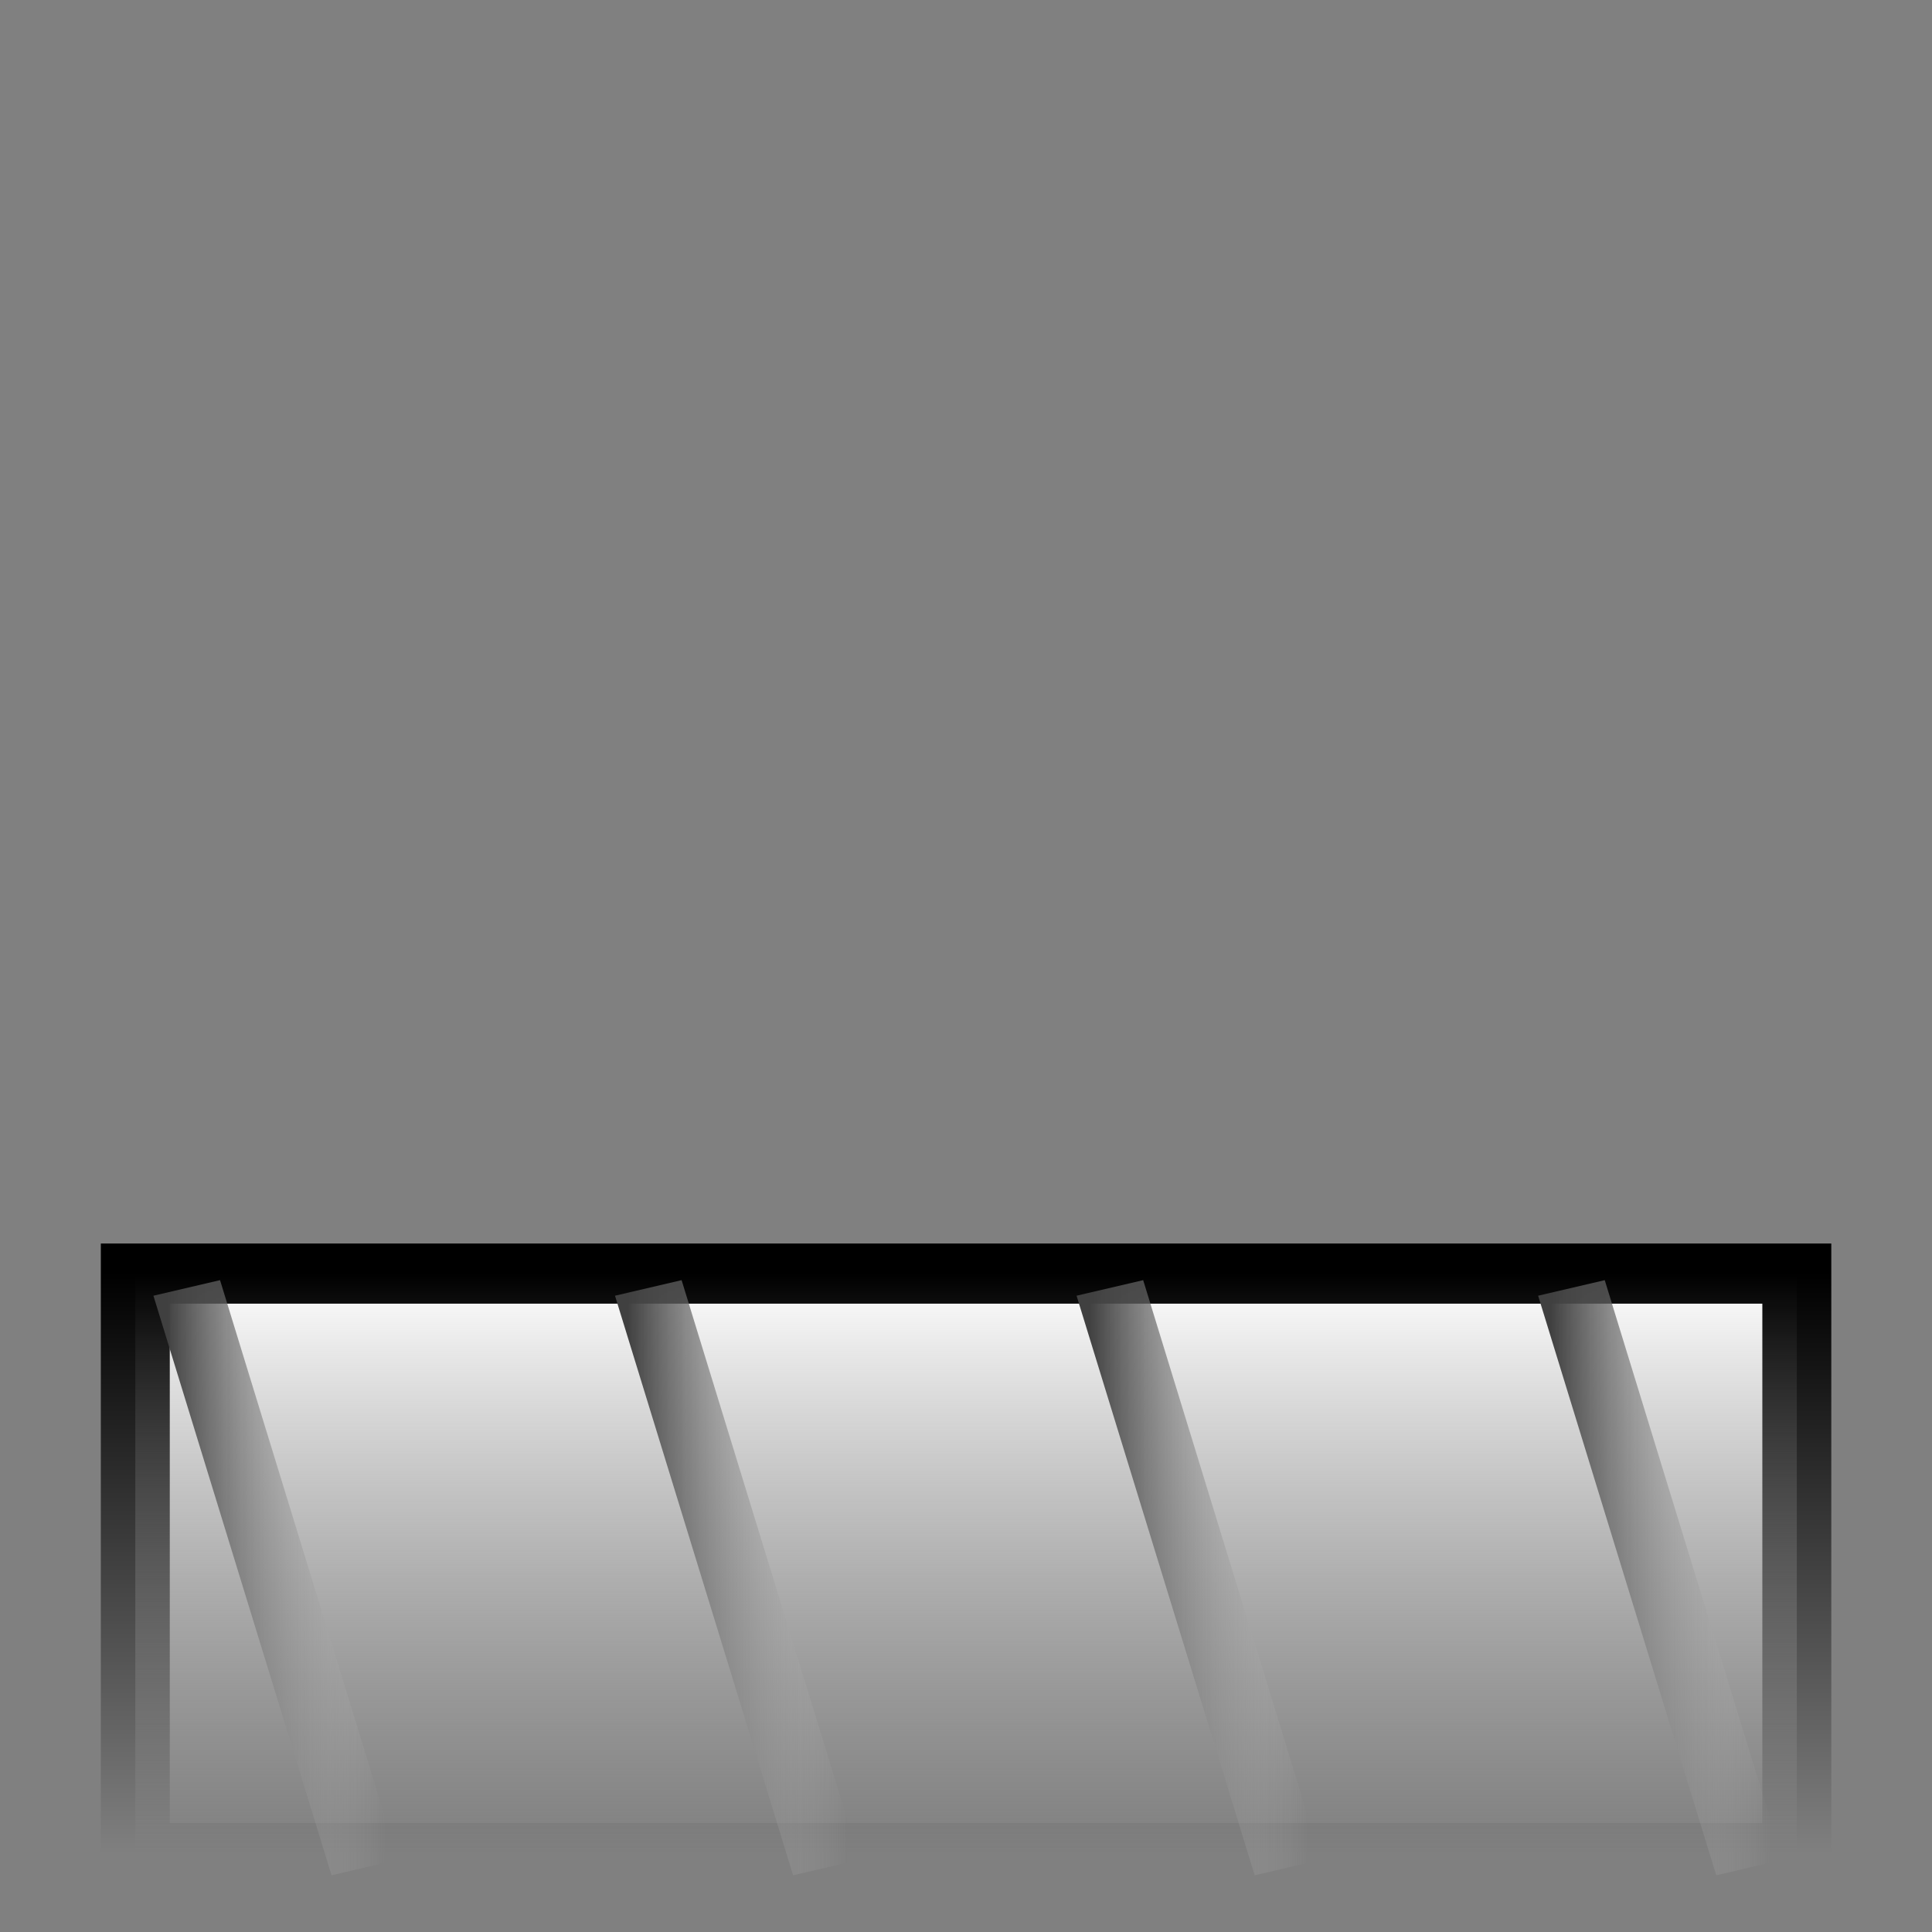 <?xml version="1.0" encoding="UTF-8" standalone="no"?>
<!-- Created with Inkscape (http://www.inkscape.org/) -->

<svg
   xmlns:dc="http://purl.org/dc/elements/1.1/"
   xmlns:cc="http://creativecommons.org/ns#"
   xmlns:rdf="http://www.w3.org/1999/02/22-rdf-syntax-ns#"
   xmlns:svg="http://www.w3.org/2000/svg"
   xmlns="http://www.w3.org/2000/svg"
   xmlns:xlink="http://www.w3.org/1999/xlink"
   xmlns:sodipodi="http://sodipodi.sourceforge.net/DTD/sodipodi-0.dtd"
   xmlns:inkscape="http://www.inkscape.org/namespaces/inkscape"
   width="30"
   height="30"
   id="svg2"
   version="1.1"
   inkscape:version="0.47 r22583"
   sodipodi:docname="vfm-up.svg"
   inkscape:export-filename="/home/tom/Dropbox/Work/BLGui/BLGuiApp/opi/opi/symbol/synoptic/webcam.png"
   inkscape:export-xdpi="90"
   inkscape:export-ydpi="90">
  <rect width="100%" height="100%" fill="#808080" stroke="none"/>
  <defs
     id="defs4">
    <inkscape:perspective
       sodipodi:type="inkscape:persp3d"
       inkscape:vp_x="0 : 15 : 1"
       inkscape:vp_y="0 : 1000 : 0"
       inkscape:vp_z="30 : 15 : 1"
       inkscape:persp3d-origin="15 : 10 : 1"
       id="perspective106" />
    <linearGradient
       inkscape:collect="always"
       id="linearGradient4029">
      <stop
         style="stop-color:#000000;stop-opacity:1;"
         offset="0"
         id="stop4031" />
      <stop
         style="stop-color:#000000;stop-opacity:0;"
         offset="1"
         id="stop4033" />
    </linearGradient>
    <linearGradient
       id="linearGradient3909">
      <stop
         style="stop-color:#2a999e;stop-opacity:1;"
         offset="0"
         id="stop3911" />
      <stop
         style="stop-color:#ffffff;stop-opacity:1;"
         offset="1"
         id="stop3913" />
    </linearGradient>
    <linearGradient
       id="linearGradient3755">
      <stop
         style="stop-color:#c8c8c8;stop-opacity:1;"
         offset="0"
         id="stop3757" />
      <stop
         style="stop-color:#ffffff;stop-opacity:1;"
         offset="1"
         id="stop3759" />
    </linearGradient>
    <linearGradient
       inkscape:collect="always"
       xlink:href="#linearGradient3755-3"
       id="linearGradient3761-9"
       x1="-336.859"
       y1="982.27"
       x2="-335.584"
       y2="967.695"
       gradientUnits="userSpaceOnUse" />
    <linearGradient
       id="linearGradient3755-3">
      <stop
         style="stop-color:#ffffff;stop-opacity:1;"
         offset="0"
         id="stop3757-6" />
      <stop
         style="stop-color:#c8c8c8;stop-opacity:0;"
         offset="1"
         id="stop3759-5" />
    </linearGradient>
    <filter
       id="filter3801"
       style="color-interpolation-filters:sRGB;"
       inkscape:label="Drop Shadow">
      <feFlood
         id="feFlood3803"
         flood-opacity="1"
         flood-color="rgb(0,0,0)"
         result="flood" />
      <feComposite
         id="feComposite3805"
         in2="SourceGraphic"
         in="flood"
         operator="in"
         result="composite1" />
      <feGaussianBlur
         id="feGaussianBlur3807"
         in="composite"
         stdDeviation="1.5"
         result="blur" />
      <feOffset
         id="feOffset3809"
         dx="0"
         dy="0"
         result="offset" />
      <feComposite
         id="feComposite3811"
         in2="offset"
         in="SourceGraphic"
         operator="over"
         result="composite2" />
    </filter>
    <filter
       id="filter4172"
       style="color-interpolation-filters:sRGB;"
       inkscape:label="Drop Shadow">
      <feFlood
         id="feFlood4174"
         flood-opacity="1"
         flood-color="rgb(0,0,0)"
         result="flood" />
      <feComposite
         id="feComposite4176"
         in2="SourceGraphic"
         in="flood"
         operator="in"
         result="composite1" />
      <feGaussianBlur
         id="feGaussianBlur4178"
         in="composite"
         stdDeviation="1"
         result="blur" />
      <feOffset
         id="feOffset4180"
         dx="0"
         dy="0"
         result="offset" />
      <feComposite
         id="feComposite4182"
         in2="offset"
         in="SourceGraphic"
         operator="over"
         result="composite2" />
    </filter>
    <filter
       id="filter3044"
       style="color-interpolation-filters:sRGB;"
       inkscape:label="Drop Shadow">
      <feFlood
         id="feFlood3046"
         flood-opacity="1"
         flood-color="rgb(0,0,0)"
         result="flood" />
      <feComposite
         id="feComposite3048"
         in2="SourceGraphic"
         in="flood"
         operator="in"
         result="composite1" />
      <feGaussianBlur
         id="feGaussianBlur3050"
         in="composite"
         stdDeviation="1"
         result="blur" />
      <feOffset
         id="feOffset3052"
         dx="0"
         dy="0"
         result="offset" />
      <feComposite
         id="feComposite3054"
         in2="offset"
         in="SourceGraphic"
         operator="over"
         result="composite2" />
    </filter>
    <filter
       id="filter3056"
       style="color-interpolation-filters:sRGB;"
       inkscape:label="Drop Shadow">
      <feFlood
         id="feFlood3058"
         flood-opacity="1"
         flood-color="rgb(0,0,0)"
         result="flood" />
      <feComposite
         id="feComposite3060"
         in2="SourceGraphic"
         in="flood"
         operator="in"
         result="composite1" />
      <feGaussianBlur
         id="feGaussianBlur3062"
         in="composite"
         stdDeviation="1"
         result="blur" />
      <feOffset
         id="feOffset3064"
         dx="0"
         dy="0"
         result="offset" />
      <feComposite
         id="feComposite3066"
         in2="offset"
         in="SourceGraphic"
         operator="over"
         result="composite2" />
    </filter>
    <filter
       id="filter3068"
       style="color-interpolation-filters:sRGB;"
       inkscape:label="Drop Shadow">
      <feFlood
         id="feFlood3070"
         flood-opacity="1"
         flood-color="rgb(0,0,0)"
         result="flood" />
      <feComposite
         id="feComposite3072"
         in2="SourceGraphic"
         in="flood"
         operator="in"
         result="composite1" />
      <feGaussianBlur
         id="feGaussianBlur3074"
         in="composite"
         stdDeviation="1"
         result="blur" />
      <feOffset
         id="feOffset3076"
         dx="0"
         dy="0"
         result="offset" />
      <feComposite
         id="feComposite3078"
         in2="offset"
         in="SourceGraphic"
         operator="over"
         result="composite2" />
    </filter>
    <filter
       id="filter3080"
       style="color-interpolation-filters:sRGB;"
       inkscape:label="Drop Shadow">
      <feFlood
         id="feFlood3082"
         flood-opacity="1"
         flood-color="rgb(0,0,0)"
         result="flood" />
      <feComposite
         id="feComposite3084"
         in2="SourceGraphic"
         in="flood"
         operator="in"
         result="composite1" />
      <feGaussianBlur
         id="feGaussianBlur3086"
         in="composite"
         stdDeviation="1"
         result="blur" />
      <feOffset
         id="feOffset3088"
         dx="0"
         dy="0"
         result="offset" />
      <feComposite
         id="feComposite3090"
         in2="offset"
         in="SourceGraphic"
         operator="over"
         result="composite2" />
    </filter>
    <filter
       id="filter3922"
       style="color-interpolation-filters:sRGB;"
       inkscape:label="Drop Shadow">
      <feFlood
         id="feFlood3924"
         flood-opacity="1"
         flood-color="rgb(0,0,0)"
         result="flood" />
      <feComposite
         in2="SourceGraphic"
         id="feComposite3926"
         in="flood"
         operator="in"
         result="composite1" />
      <feGaussianBlur
         id="feGaussianBlur3928"
         in="composite"
         stdDeviation="1"
         result="blur" />
      <feOffset
         id="feOffset3930"
         dx="0"
         dy="0"
         result="offset" />
      <feComposite
         in2="offset"
         id="feComposite3932"
         in="SourceGraphic"
         operator="over"
         result="composite2" />
    </filter>
    <linearGradient
       inkscape:collect="always"
       xlink:href="#linearGradient3755-3"
       id="linearGradient3961"
       x1="15"
       y1="20"
       x2="15"
       y2="28"
       gradientUnits="userSpaceOnUse" />
    <linearGradient
       inkscape:collect="always"
       xlink:href="#linearGradient3967-6"
       id="linearGradient3973"
       x1="4.606"
       y1="24"
       x2="7.25"
       y2="24"
       gradientUnits="userSpaceOnUse"
       gradientTransform="translate(0.763,1022.56)" />
    <linearGradient
       inkscape:collect="always"
       xlink:href="#linearGradient3967-6"
       id="linearGradient3973-0"
       x1="4.606"
       y1="24"
       x2="7.25"
       y2="24"
       gradientUnits="userSpaceOnUse"
       gradientTransform="translate(1.326,1022.362)" />
    <linearGradient
       id="linearGradient3967-6">
      <stop
         style="stop-color:#404040;stop-opacity:1;"
         offset="0"
         id="stop3969-9" />
      <stop
         style="stop-color:#c8c8c8;stop-opacity:0;"
         offset="1"
         id="stop3971-3" />
    </linearGradient>
    <linearGradient
       y2="24"
       x2="7.25"
       y1="24"
       x1="4.606"
       gradientTransform="translate(3.541,1022.56)"
       gradientUnits="userSpaceOnUse"
       id="linearGradient3990"
       xlink:href="#linearGradient3967-6"
       inkscape:collect="always" />
    <linearGradient
       inkscape:collect="always"
       xlink:href="#linearGradient3967-6"
       id="linearGradient4011"
       gradientUnits="userSpaceOnUse"
       gradientTransform="translate(6.319,1022.56)"
       x1="4.606"
       y1="24"
       x2="7.25"
       y2="24" />
    <linearGradient
       inkscape:collect="always"
       xlink:href="#linearGradient3967-6"
       id="linearGradient4015"
       gradientUnits="userSpaceOnUse"
       gradientTransform="translate(9.097,1022.56)"
       x1="4.606"
       y1="24"
       x2="7.25"
       y2="24" />
    <linearGradient
       inkscape:collect="always"
       xlink:href="#linearGradient3967-6"
       id="linearGradient4019"
       gradientUnits="userSpaceOnUse"
       gradientTransform="translate(11.875,1022.56)"
       x1="4.606"
       y1="24"
       x2="7.25"
       y2="24" />
    <linearGradient
       inkscape:collect="always"
       xlink:href="#linearGradient3967-6"
       id="linearGradient4023"
       gradientUnits="userSpaceOnUse"
       gradientTransform="translate(14.653,1022.56)"
       x1="4.606"
       y1="24"
       x2="7.25"
       y2="24" />
    <linearGradient
       inkscape:collect="always"
       xlink:href="#linearGradient3967-6"
       id="linearGradient4027"
       gradientUnits="userSpaceOnUse"
       gradientTransform="translate(17.431,1022.56)"
       x1="4.606"
       y1="24"
       x2="7.25"
       y2="24" />
    <linearGradient
       inkscape:collect="always"
       xlink:href="#linearGradient4029"
       id="linearGradient4035"
       x1="15"
       y1="20"
       x2="15"
       y2="28"
       gradientUnits="userSpaceOnUse" />
    <filter
       id="filter4047"
       style="color-interpolation-filters:sRGB;"
       inkscape:label="Drop Shadow">
      <feFlood
         id="feFlood4049"
         flood-opacity="1"
         flood-color="rgb(0,0,0)"
         result="flood" />
      <feComposite
         id="feComposite4051"
         in2="SourceGraphic"
         in="flood"
         operator="in"
         result="composite1" />
      <feGaussianBlur
         id="feGaussianBlur4053"
         in="composite"
         stdDeviation="1"
         result="blur" />
      <feOffset
         id="feOffset4055"
         dx="0"
         dy="0"
         result="offset" />
      <feComposite
         id="feComposite4057"
         in2="offset"
         in="SourceGraphic"
         operator="over"
         result="composite2" />
    </filter>
    <linearGradient
       inkscape:collect="always"
       xlink:href="#linearGradient3755-3"
       id="linearGradient4063"
       gradientUnits="userSpaceOnUse"
       x1="15"
       y1="20"
       x2="15"
       y2="28" />
    <linearGradient
       inkscape:collect="always"
       xlink:href="#linearGradient4029"
       id="linearGradient4065"
       gradientUnits="userSpaceOnUse"
       x1="15"
       y1="20"
       x2="15"
       y2="28" />
    <linearGradient
       inkscape:collect="always"
       xlink:href="#linearGradient3967-6"
       id="linearGradient4067"
       gradientUnits="userSpaceOnUse"
       gradientTransform="translate(0.763,1022.56)"
       x1="4.606"
       y1="24"
       x2="7.25"
       y2="24" />
    <linearGradient
       inkscape:collect="always"
       xlink:href="#linearGradient3967-6"
       id="linearGradient4069"
       gradientUnits="userSpaceOnUse"
       gradientTransform="translate(3.541,1022.56)"
       x1="4.606"
       y1="24"
       x2="7.25"
       y2="24" />
    <linearGradient
       inkscape:collect="always"
       xlink:href="#linearGradient3967-6"
       id="linearGradient4071"
       gradientUnits="userSpaceOnUse"
       gradientTransform="translate(6.319,1022.56)"
       x1="4.606"
       y1="24"
       x2="7.25"
       y2="24" />
    <linearGradient
       inkscape:collect="always"
       xlink:href="#linearGradient3967-6"
       id="linearGradient4073"
       gradientUnits="userSpaceOnUse"
       gradientTransform="translate(9.097,1022.56)"
       x1="4.606"
       y1="24"
       x2="7.25"
       y2="24" />
    <linearGradient
       inkscape:collect="always"
       xlink:href="#linearGradient3967-6"
       id="linearGradient4075"
       gradientUnits="userSpaceOnUse"
       gradientTransform="translate(11.875,1022.56)"
       x1="4.606"
       y1="24"
       x2="7.25"
       y2="24" />
    <linearGradient
       inkscape:collect="always"
       xlink:href="#linearGradient3967-6"
       id="linearGradient4077"
       gradientUnits="userSpaceOnUse"
       gradientTransform="translate(14.653,1022.56)"
       x1="4.606"
       y1="24"
       x2="7.25"
       y2="24" />
    <linearGradient
       inkscape:collect="always"
       xlink:href="#linearGradient3967-6"
       id="linearGradient4079"
       gradientUnits="userSpaceOnUse"
       gradientTransform="translate(17.431,1022.56)"
       x1="4.606"
       y1="24"
       x2="7.25"
       y2="24" />
    <linearGradient
       inkscape:collect="always"
       xlink:href="#linearGradient3967-6"
       id="linearGradient4082"
       gradientUnits="userSpaceOnUse"
       gradientTransform="translate(17.431,1022.56)"
       x1="4.606"
       y1="24"
       x2="7.25"
       y2="24" />
    <linearGradient
       inkscape:collect="always"
       xlink:href="#linearGradient3967-6"
       id="linearGradient4085"
       gradientUnits="userSpaceOnUse"
       gradientTransform="translate(14.653,1022.56)"
       x1="4.606"
       y1="24"
       x2="7.25"
       y2="24" />
    <linearGradient
       inkscape:collect="always"
       xlink:href="#linearGradient3967-6"
       id="linearGradient4088"
       gradientUnits="userSpaceOnUse"
       gradientTransform="translate(11.875,1022.56)"
       x1="4.606"
       y1="24"
       x2="7.25"
       y2="24" />
    <linearGradient
       inkscape:collect="always"
       xlink:href="#linearGradient3967-6"
       id="linearGradient4091"
       gradientUnits="userSpaceOnUse"
       gradientTransform="translate(9.097,1022.56)"
       x1="4.606"
       y1="24"
       x2="7.25"
       y2="24" />
    <linearGradient
       inkscape:collect="always"
       xlink:href="#linearGradient3967-6"
       id="linearGradient4094"
       gradientUnits="userSpaceOnUse"
       gradientTransform="translate(6.319,1022.56)"
       x1="4.606"
       y1="24"
       x2="7.25"
       y2="24" />
    <linearGradient
       inkscape:collect="always"
       xlink:href="#linearGradient3967-6"
       id="linearGradient4097"
       gradientUnits="userSpaceOnUse"
       gradientTransform="translate(3.541,1022.56)"
       x1="4.606"
       y1="24"
       x2="7.25"
       y2="24" />
    <linearGradient
       inkscape:collect="always"
       xlink:href="#linearGradient3967-6"
       id="linearGradient4100"
       gradientUnits="userSpaceOnUse"
       gradientTransform="translate(0.763,1022.56)"
       x1="4.606"
       y1="24"
       x2="7.25"
       y2="24" />
    <linearGradient
       inkscape:collect="always"
       xlink:href="#linearGradient3755-3"
       id="linearGradient4103"
       gradientUnits="userSpaceOnUse"
       x1="15"
       y1="20"
       x2="15"
       y2="28"
       gradientTransform="translate(0,1022.362)" />
    <linearGradient
       inkscape:collect="always"
       xlink:href="#linearGradient4029"
       id="linearGradient4105"
       gradientUnits="userSpaceOnUse"
       x1="15"
       y1="20"
       x2="15"
       y2="28"
       gradientTransform="translate(0,1022.362)" />
    <filter
       id="filter2912"
       inkscape:label="Drop shadow"
       width="1.5"
       height="1.5"
       x="-.25"
       y="-.25">
      <feGaussianBlur
         id="feGaussianBlur2914"
         in="SourceAlpha"
         stdDeviation="0.5"
         result="blur" />
      <feColorMatrix
         id="feColorMatrix2916"
         result="bluralpha"
         type="matrix"
         values="1 0 0 0 0 0 1 0 0 0 0 0 1 0 0 0 0 0 1 0 " />
      <feOffset
         id="feOffset2918"
         in="bluralpha"
         dx="0"
         dy="0"
         result="offsetBlur" />
      <feMerge
         id="feMerge2920">
        <feMergeNode
           id="feMergeNode2922"
           in="offsetBlur" />
        <feMergeNode
           id="feMergeNode2924"
           in="SourceGraphic" />
      </feMerge>
    </filter>
  </defs>
  <sodipodi:namedview
     id="base"
     pagecolor="#c8c8c8"
     bordercolor="#666666"
     borderopacity="1.0"
     inkscape:pageopacity="0"
     inkscape:pageshadow="2"
     inkscape:zoom="11.313708"
     inkscape:cx="-7.5907908"
     inkscape:cy="10.943604"
     inkscape:document-units="px"
     inkscape:current-layer="layer1"
     showgrid="true"
     inkscape:window-width="858"
     inkscape:window-height="633"
     inkscape:window-x="670"
     inkscape:window-y="510"
     inkscape:window-maximized="0"
     inkscape:snap-global="true"
     guidetolerance="10000"
     objecttolerance="20">
    <inkscape:grid
       type="xygrid"
       id="grid3010"
       empspacing="5"
       visible="true"
       enabled="true"
       snapvisiblegridlinesonly="true" />
  </sodipodi:namedview>
  <g
     inkscape:label="Layer 1"
     inkscape:groupmode="layer"
     id="layer1"
     transform="translate(0,-1022.362)">
    <g
       id="g4107"
       transform="matrix(1.29,0,0,1.125,-4.349,-130.519)">
      <rect
         y="1042.362"
         x="5"
         height="8"
         width="20"
         id="rect3953"
         style="fill:url(#linearGradient4103);fill-opacity:1;stroke:url(#linearGradient4105);stroke-width:0.83;stroke-miterlimit:4;stroke-opacity:1;stroke-dasharray:none" />
      <path
         inkscape:connector-curvature="0"
         id="path3965"
         d="m 7.763,1050.56 -2.144,-8"
         style="fill:none;stroke:url(#linearGradient4100);stroke-width:0.83;stroke-linecap:butt;stroke-linejoin:miter;stroke-miterlimit:4;stroke-opacity:1;stroke-dasharray:none" />
      <path
         style="fill:none;stroke:url(#linearGradient4094);stroke-width:0.83;stroke-linecap:butt;stroke-linejoin:miter;stroke-miterlimit:4;stroke-opacity:1;stroke-dasharray:none"
         d="m 13.319,1050.56 -2.144,-8"
         id="path4009"
         inkscape:connector-curvature="0" />
      <path
         style="fill:none;stroke:url(#linearGradient4088);stroke-width:0.83;stroke-linecap:butt;stroke-linejoin:miter;stroke-miterlimit:4;stroke-opacity:1;stroke-dasharray:none"
         d="m 18.875,1050.56 -2.144,-8"
         id="path4017"
         inkscape:connector-curvature="0" />
      <path
         style="fill:none;stroke:url(#linearGradient4082);stroke-width:0.83;stroke-linecap:butt;stroke-linejoin:miter;stroke-miterlimit:4;stroke-opacity:1;stroke-dasharray:none"
         d="m 24.431,1050.56 -2.144,-8"
         id="path4025"
         inkscape:connector-curvature="0" />
    </g>
  </g>
</svg>
